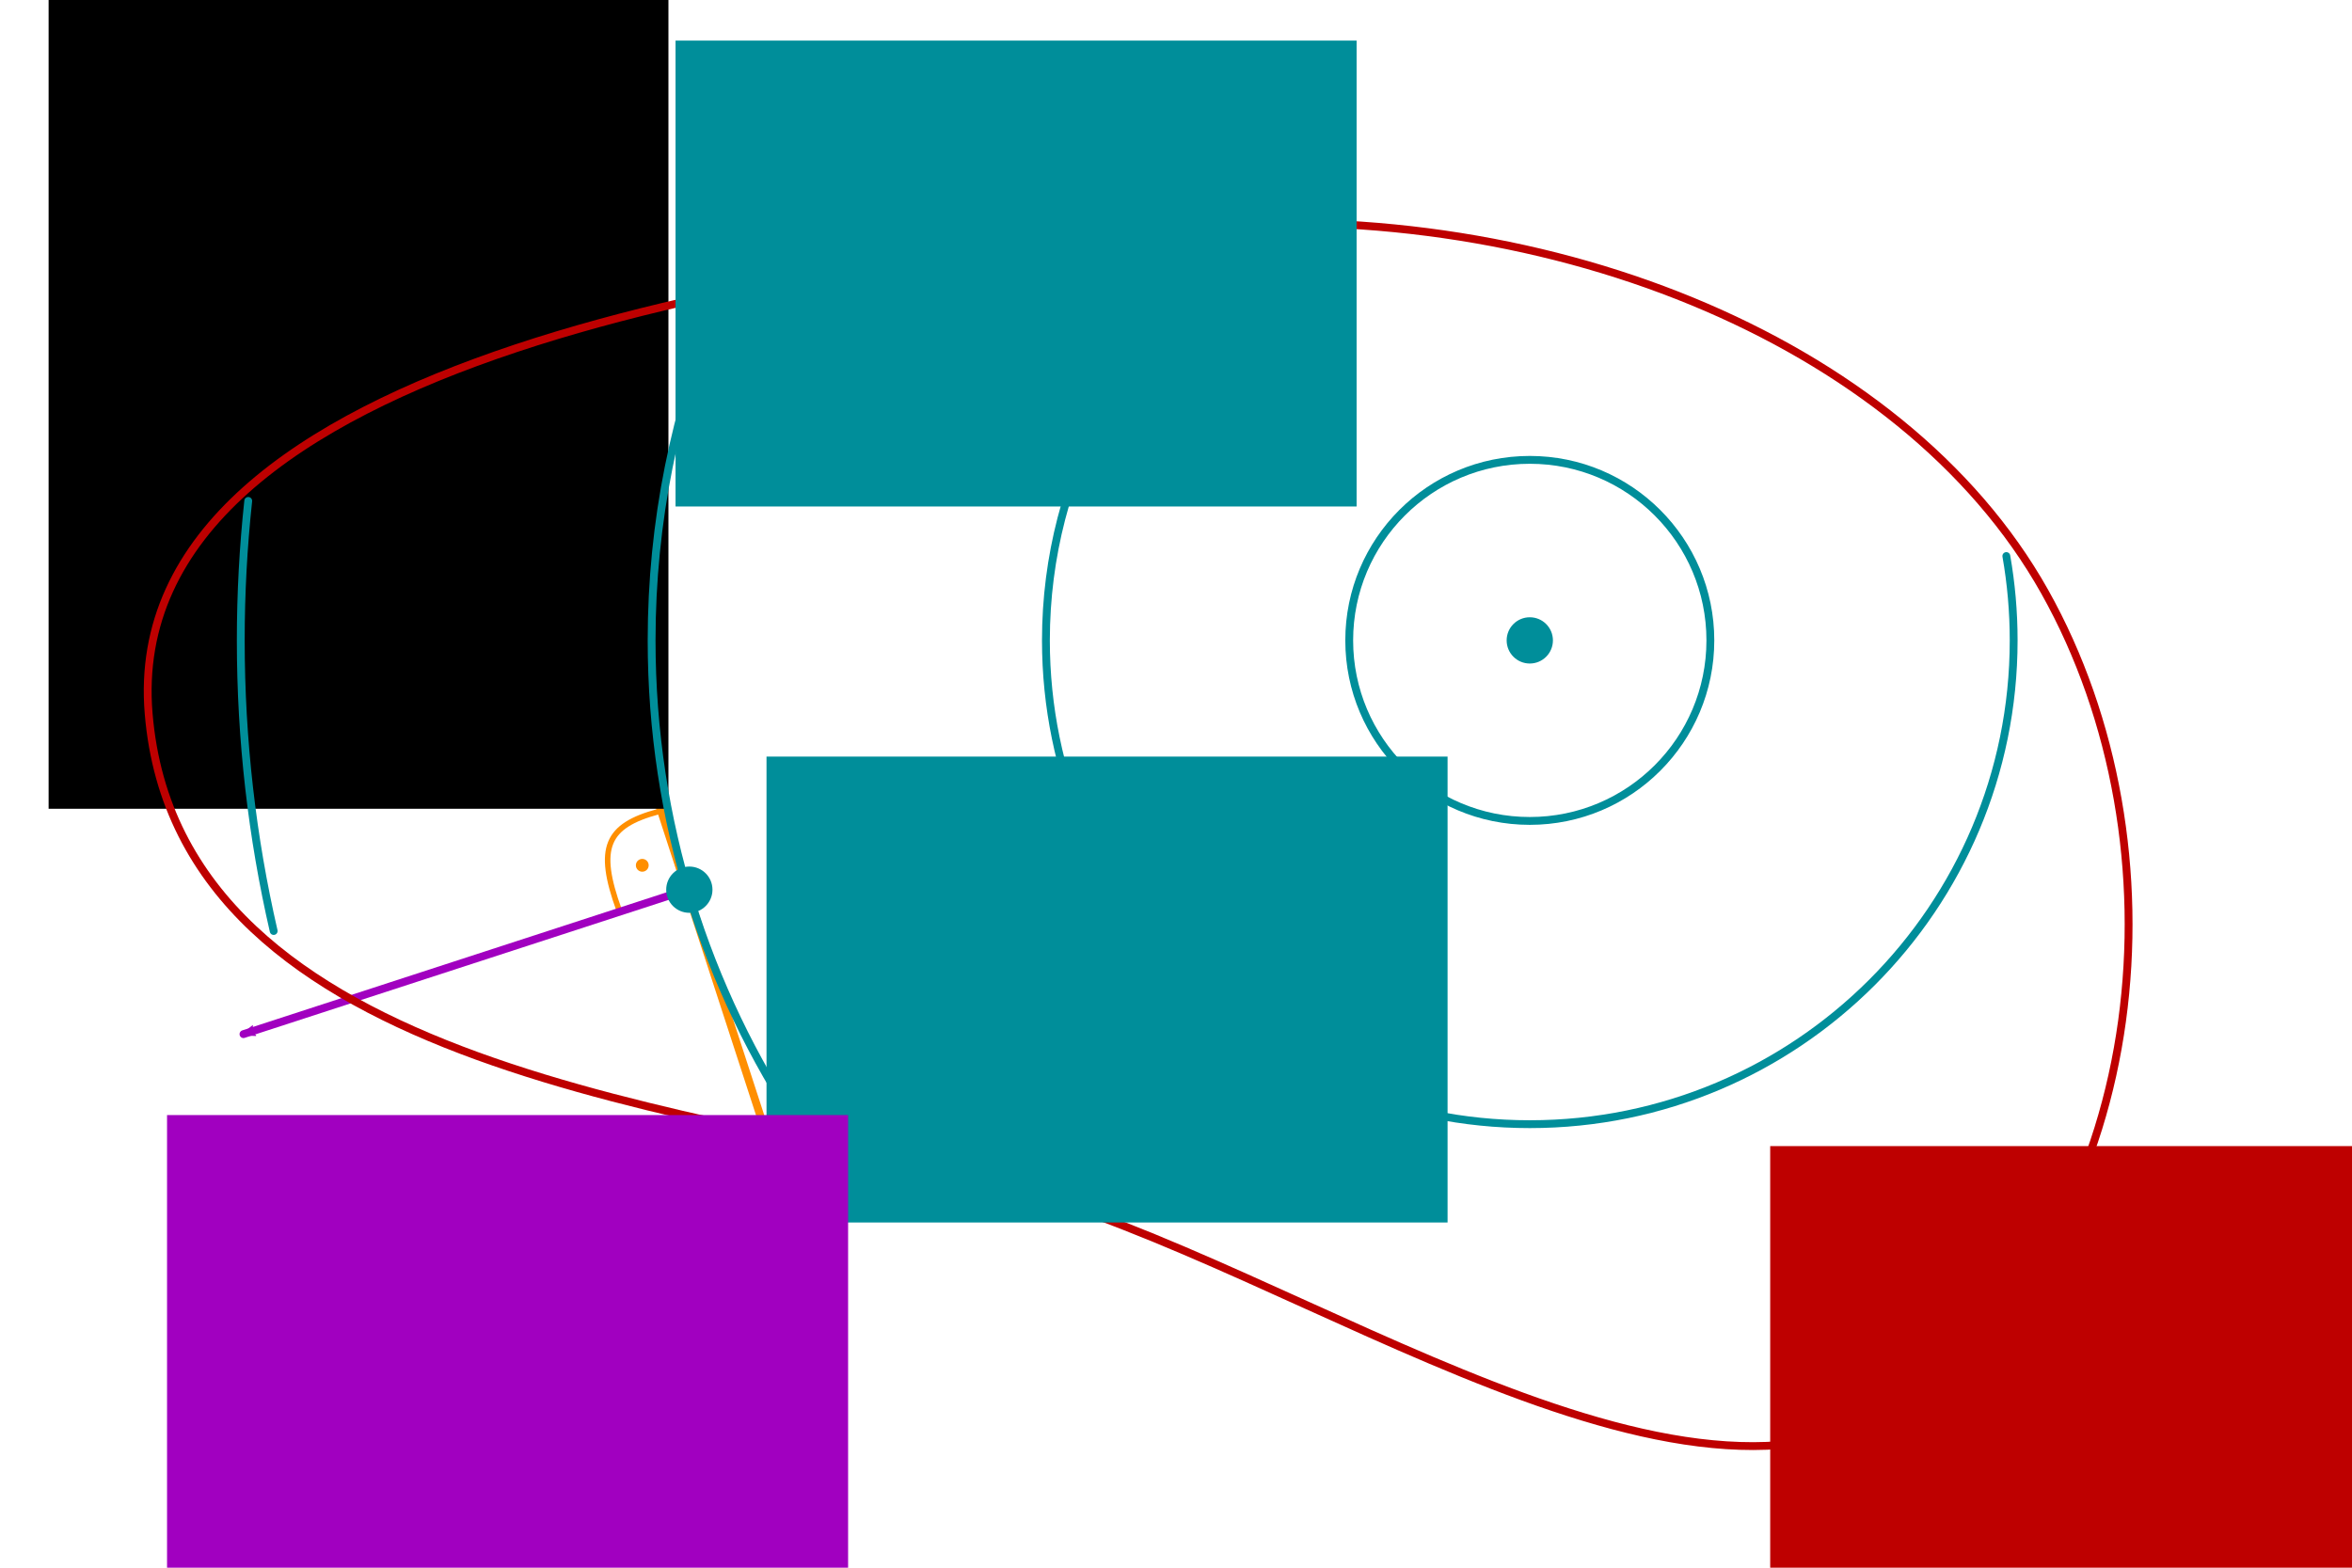 <?xml version="1.0" encoding="UTF-8" standalone="no"?>
<!-- Created with Inkscape (http://www.inkscape.org/) -->

<svg
   xmlns:dc="http://purl.org/dc/elements/1.1/"
   xmlns:cc="http://creativecommons.org/ns#"
   xmlns:rdf="http://www.w3.org/1999/02/22-rdf-syntax-ns#"
   xmlns:svg="http://www.w3.org/2000/svg"
   xmlns="http://www.w3.org/2000/svg"
   xmlns:sodipodi="http://sodipodi.sourceforge.net/DTD/sodipodi-0.dtd"
   xmlns:inkscape="http://www.inkscape.org/namespaces/inkscape"
   width="300"
   height="200"
   viewBox="0 0 300 200"
   id="svg2"
   version="1.1"
   inkscape:version="0.92.3 (2405546, 2018-03-11)"
   sodipodi:docname="33_gradient_2.svg">
  <defs
     id="defs4">
    <marker
       inkscape:stockid="Arrow2Mend"
       orient="auto"
       refY="0"
       refX="0"
       id="Arrow2Mend"
       style="overflow:visible"
       inkscape:isstock="true">
      <path
         id="path980"
         style="fill:#a100c0;fill-opacity:1;fill-rule:evenodd;stroke:#a100c0;stroke-width:0.625;stroke-linejoin:round;stroke-opacity:1"
         d="M 8.719,4.034 -2.207,0.016 8.719,-4.002 c -1.745,2.372 -1.735,5.617 -6e-7,8.035 z"
         transform="scale(-0.6)"
         inkscape:connector-curvature="0" />
    </marker>
  </defs>
  <sodipodi:namedview
     id="base"
     pagecolor="#ffffff"
     bordercolor="#666666"
     borderopacity="1.0"
     inkscape:pageopacity="0.0"
     inkscape:pageshadow="2"
     inkscape:zoom="2.3985062"
     inkscape:cx="113.09689"
     inkscape:cy="132.81535"
     inkscape:document-units="px"
     inkscape:current-layer="layer1"
     showgrid="false"
     units="px"
     inkscape:window-width="1920"
     inkscape:window-height="1031"
     inkscape:window-x="0"
     inkscape:window-y="25"
     inkscape:window-maximized="1" />
  <g
     inkscape:label="Layer 1"
     inkscape:groupmode="layer"
     id="layer1"
     transform="translate(0,-852.362)">
    <path
       style="fill:none;stroke:#ff8f00;stroke-width:0.704px;stroke-linecap:round;stroke-linejoin:miter;stroke-opacity:1"
       d="m 78.974,968.495 c -2.907,-7.995 -1.622,-10.794 4.981,-12.584"
       id="path1649"
       inkscape:connector-curvature="0"
       sodipodi:nodetypes="cc" />
    <path
       style="fill:none;stroke:#ff8f00;stroke-width:1px;stroke-linecap:round;stroke-linejoin:miter;stroke-opacity:1"
       d="M 68.887,908.402 104.865,1018.934"
       id="path936"
       inkscape:connector-curvature="0"
       sodipodi:nodetypes="cc" />
    <path
       style="fill:none;stroke:#a100c0;stroke-width:1px;stroke-linecap:round;stroke-linejoin:miter;stroke-opacity:1;marker-end:url(#Arrow2Mend)"
       d="m 87.46,965.933 -56.404,18.36"
       id="path936-1"
       inkscape:connector-curvature="0"
       sodipodi:nodetypes="cc" />
    <flowRoot
       xml:space="preserve"
       id="flowRoot812"
       style="font-style:normal;font-weight:normal;font-size:40px;line-height:1.25;font-family:sans-serif;letter-spacing:0px;word-spacing:0px;fill:#000000;fill-opacity:1;stroke:none"
       transform="matrix(0.885,0,0,0.885,-19.634,148.097)"><flowRegion
         id="flowRegion814"><rect
           id="rect816"
           width="270.809"
           height="115.709"
           x="-38.335"
           y="75.967" /></flowRegion><flowPara
         id="flowPara818" /></flowRoot>    <flowRoot
       xml:space="preserve"
       id="flowRoot820"
       style="font-style:normal;font-weight:normal;font-size:40px;line-height:1.25;font-family:sans-serif;letter-spacing:0px;word-spacing:0px;fill:#000000;fill-opacity:1;stroke:none"
       transform="matrix(0.885,0,0,0.885,-19.634,813.92)"><flowRegion
         id="flowRegion822"><rect
           id="rect824"
           width="89.332"
           height="127.315"
           x="29.191"
           y="32.708" /></flowRegion><flowPara
         id="flowPara826">asjkdh</flowPara></flowRoot>    <path
       style="fill:none;stroke:#be0000;stroke-width:1;stroke-linecap:butt;stroke-linejoin:miter;stroke-miterlimit:4;stroke-dasharray:none;stroke-opacity:1"
       d="m 149.995,881.46 c -45.972,4.482 -134.881,15.775 -131.035,61.938 3.846,46.163 71.404,50.207 109.559,60.382 38.154,10.175 87.877,48.593 116.717,26.145 28.841,-22.448 33.788,-69.624 15.562,-102.089 -18.226,-32.465 -64.831,-50.858 -110.804,-46.376 z"
       id="path820"
       inkscape:connector-curvature="0"
       sodipodi:nodetypes="zzzzzz" />
    <circle
       style="fill:#008e9a;fill-opacity:1;stroke:none;stroke-width:1;stroke-linecap:round;stroke-linejoin:round;stroke-miterlimit:4;stroke-dasharray:none;stroke-dashoffset:0;stroke-opacity:1"
       id="path824"
       cx="195.126"
       cy="934.061"
       r="2.951" />
    <circle
       style="fill:none;fill-opacity:1;stroke:#008e9a;stroke-width:1;stroke-linecap:round;stroke-linejoin:round;stroke-miterlimit:4;stroke-dasharray:none;stroke-dashoffset:0;stroke-opacity:1"
       id="path824-1"
       cx="195.126"
       cy="934.061"
       r="23.032" />
    <path
       style="fill:none;fill-opacity:1;stroke:#008e9a;stroke-width:1;stroke-linecap:round;stroke-linejoin:round;stroke-miterlimit:4;stroke-dasharray:none;stroke-dashoffset:0;stroke-opacity:1"
       d="M 102.022,996.358 C 90.08,978.546 83.114,957.117 83.114,934.061 c -10e-7,-15.149 3.007,-29.595 8.457,-42.775"
       id="path824-1-0"
       inkscape:connector-curvature="0"
       sodipodi:nodetypes="csc" />
    <path
       style="fill:none;fill-opacity:1;stroke:#008e9a;stroke-width:1;stroke-linecap:round;stroke-linejoin:round;stroke-miterlimit:4;stroke-dasharray:none;stroke-dashoffset:0;stroke-opacity:1"
       d="m 34.908,971.137 c -2.746,-11.916 -4.197,-24.326 -4.197,-37.076 0,-6.012 0.323,-11.949 0.952,-17.794"
       id="path824-1-0-8"
       inkscape:connector-curvature="0"
       sodipodi:nodetypes="csc" />
    <path
       style="fill:none;fill-opacity:1;stroke:#008e9a;stroke-width:1;stroke-linecap:round;stroke-linejoin:round;stroke-miterlimit:4;stroke-dasharray:none;stroke-dashoffset:0;stroke-opacity:1"
       d="m 255.91,923.3 c 0.614,3.494 0.935,7.09 0.935,10.761 0,34.087 -27.633,61.719 -61.719,61.719 -34.087,0 -61.719,-27.633 -61.719,-61.719 0,-21.445 10.937,-40.335 27.537,-51.397"
       id="path824-1-7"
       inkscape:connector-curvature="0"
       sodipodi:nodetypes="csssc" />
    <flowRoot
       xml:space="preserve"
       id="flowRoot876"
       style="font-style:normal;font-weight:normal;font-size:21.333px;line-height:1.25;font-family:sans-serif;letter-spacing:0px;word-spacing:0px;fill:#be0000;fill-opacity:1;stroke:none"
       transform="translate(290.152,882.923)"><flowRegion
         id="flowRegion878"
         style="fill:#be0000;fill-opacity:1"><rect
           id="rect880"
           width="159.32"
           height="163.892"
           x="-64.361"
           y="115.651"
           style="fill:#be0000;fill-opacity:1" /></flowRegion><flowPara
         id="flowPara882"
         style="font-style:normal;font-variant:normal;font-weight:normal;font-stretch:normal;font-family:'Gentium Basic';-inkscape-font-specification:'Gentium Basic';fill:#be0000;fill-opacity:1">D</flowPara></flowRoot>    <flowRoot
       xml:space="preserve"
       id="flowRoot884"
       style="font-style:normal;font-weight:normal;font-size:21.333px;line-height:1.25;font-family:sans-serif;letter-spacing:0px;word-spacing:0px;fill:#008e9a;fill-opacity:1;stroke:none"
       transform="translate(7.737,821.023)"><flowRegion
         id="flowRegion886"
         style="fill:#008e9a;fill-opacity:1"><rect
           id="rect888"
           width="86.87"
           height="59.437"
           x="78.429"
           y="36.518"
           style="fill:#008e9a;fill-opacity:1" /></flowRegion><flowPara
         id="flowPara890"
         style="font-style:normal;font-variant:normal;font-weight:normal;font-stretch:normal;font-family:'Gentium Basic';-inkscape-font-specification:'Gentium Basic';fill:#008e9a;fill-opacity:1">Γ<flowSpan
   style="font-size:65%;baseline-shift:sub"
   id="flowSpan892">s</flowSpan></flowPara></flowRoot>    <flowRoot
       xml:space="preserve"
       id="flowRoot884-3"
       style="font-style:normal;font-weight:normal;font-size:21.333px;line-height:1.25;font-family:sans-serif;letter-spacing:0px;word-spacing:0px;fill:#008e9a;fill-opacity:1;stroke:none"
       transform="translate(19.34,912.367)"><flowRegion
         id="flowRegion886-5"
         style="fill:#008e9a;fill-opacity:1"><rect
           id="rect888-0"
           width="86.87"
           height="59.437"
           x="78.429"
           y="36.518"
           style="fill:#008e9a;fill-opacity:1" /></flowRegion><flowPara
         id="flowPara890-8"
         style="font-style:normal;font-variant:normal;font-weight:normal;font-stretch:normal;font-family:'Gentium Basic';-inkscape-font-specification:'Gentium Basic';fill:#008e9a;fill-opacity:1">x<flowSpan
   style="font-size:65%;baseline-shift:sub"
   id="flowSpan892-0" /></flowPara></flowRoot>    <circle
       style="fill:#008e9a;fill-opacity:1;stroke:none;stroke-width:1;stroke-linecap:round;stroke-linejoin:round;stroke-miterlimit:4;stroke-dasharray:none;stroke-dashoffset:0;stroke-opacity:1"
       id="path824-4"
       cx="87.925"
       cy="965.865"
       r="2.951" />
    <circle
       style="fill:#ff8f00;fill-opacity:1;stroke:none;stroke-width:0.277;stroke-linecap:round;stroke-linejoin:round;stroke-miterlimit:4;stroke-dasharray:none;stroke-dashoffset:0;stroke-opacity:1"
       id="path824-4-1"
       cx="81.923"
       cy="962.754"
       r="0.817" />
    <flowRoot
       xml:space="preserve"
       id="flowRoot884-35"
       style="font-style:normal;font-weight:normal;font-size:21.333px;line-height:1.25;font-family:sans-serif;letter-spacing:0px;word-spacing:0px;fill:#a100c0;fill-opacity:1;stroke:none"
       transform="translate(-57.123,958.098)"><flowRegion
         id="flowRegion886-9"
         style="fill:#a100c0;fill-opacity:1"><rect
           id="rect888-3"
           width="86.87"
           height="59.437"
           x="78.429"
           y="36.518"
           style="fill:#a100c0;fill-opacity:1" /></flowRegion><flowPara
         id="flowPara890-4"
         style="font-style:normal;font-variant:normal;font-weight:normal;font-stretch:normal;font-family:'Gentium Basic';-inkscape-font-specification:'Gentium Basic';fill:#a100c0;fill-opacity:1">∇f(x)</flowPara></flowRoot>  </g>
</svg>
